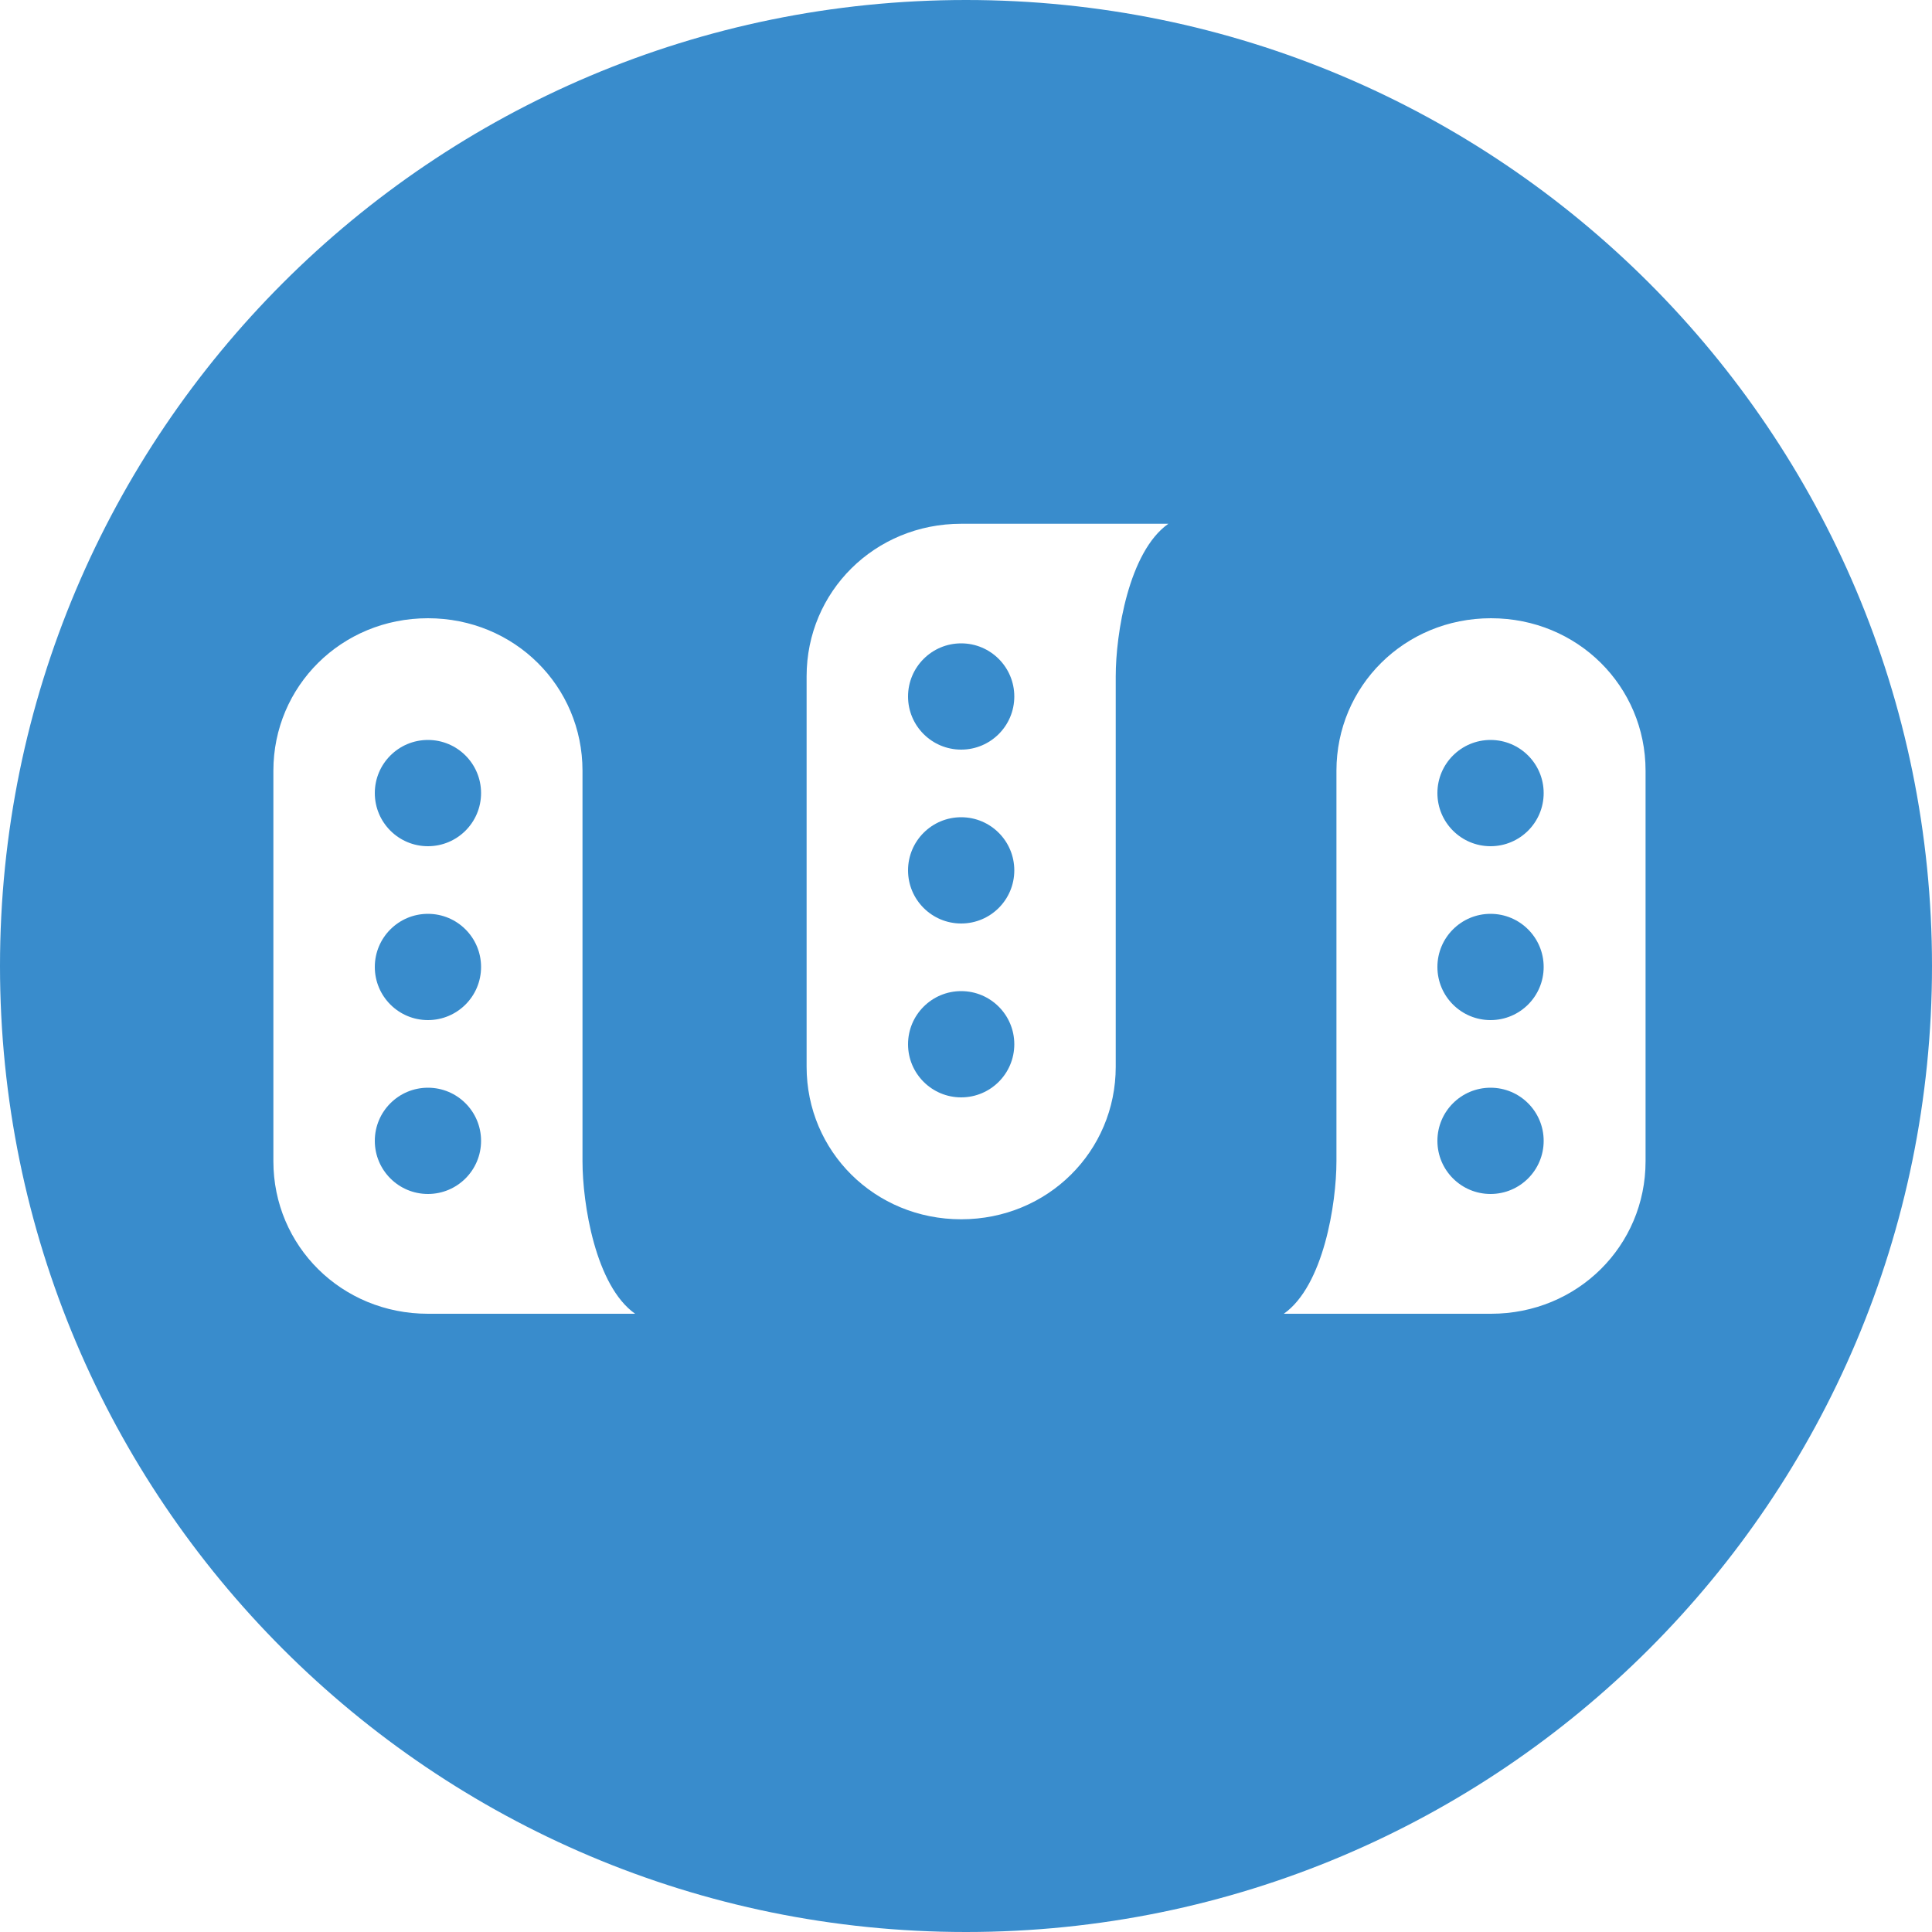<?xml version="1.0" encoding="UTF-8"?>
<svg width="1000px" height="1000px" viewBox="0 0 1000 1000" version="1.1" xmlns="http://www.w3.org/2000/svg" xmlns:xlink="http://www.w3.org/1999/xlink">
    <!-- Generator: Sketch 43.1 (39012) - http://www.bohemiancoding.com/sketch -->
    <title>logo</title>
    <desc>Created with Sketch.</desc>
    <defs></defs>
    <g id="Page-1" stroke="none" stroke-width="1" fill="none" fill-rule="evenodd">
        <g id="logo" fill-rule="nonzero" fill="#398CCC">
            <path d="M500,0 C223.858,-1.69088438e-14 3.38176876e-14,223.858 0,500 C-3.38176876e-14,776.142 223.858,1000 500,1000 C776.142,1000 1000,776.142 1000,500 C1000,223.858 776.142,1.69088438e-14 500,0 Z M497.5,271.1 L604.74,271.1 C584.18,285.571 577.5,328.164 577.5,350.027 L577.5,552.172 C577.5,595.898 542.298,631.1 497.5,631.1 C452.702,631.1 417.5,595.898 417.5,552.172 L417.5,350.027 C417.5,306.302 452.702,271.1 497.5,271.1 L497.5,271.1 Z M221.5,320 C266.298,320 301.5,355.202 301.5,398.928 L301.5,601.072 C301.5,622.935 308.18,665.528 328.74,680 L221.5,680 C176.702,680 141.5,644.798 141.5,601.072 L141.5,398.928 C141.5,355.202 176.702,320 221.5,320 Z M771.74,320 C816.539,320 851.74,355.202 851.74,398.928 L851.74,601.072 C851.74,644.798 816.539,680 771.74,680 L664.5,680 C685.06,665.528 691.74,622.935 691.74,601.072 L691.74,398.928 C691.74,355.202 726.942,320 771.74,320 Z" id="Shape"></path>
            <g id="Group" transform="translate(194, 383)">
                <circle id="Oval" cx="27.5" cy="27.5" r="27.5"></circle>
                <circle id="Oval" cx="27.5" cy="117.5" r="27.5"></circle>
                <circle id="Oval" cx="27.5" cy="207.5" r="27.5"></circle>
            </g>
            <g id="Group" transform="translate(497.5, 450.5) scale(-1, 1) rotate(-180) translate(-497.5, -450.5) translate(470, 333)">
                <circle id="Oval" cx="27.5" cy="27.5" r="27.5"></circle>
                <circle id="Oval" cx="27.5" cy="117.5" r="27.5"></circle>
                <circle id="Oval" cx="27.5" cy="207.5" r="27.5"></circle>
            </g>
            <g id="Group" transform="translate(771.5, 500.5) scale(-1, 1) translate(-771.5, -500.5) translate(744, 383)">
                <circle id="Oval" cx="27.5" cy="27.5" r="27.5"></circle>
                <circle id="Oval" cx="27.5" cy="117.5" r="27.5"></circle>
                <circle id="Oval" cx="27.5" cy="207.5" r="27.5"></circle>
            </g>
        </g>
    </g>
</svg>
